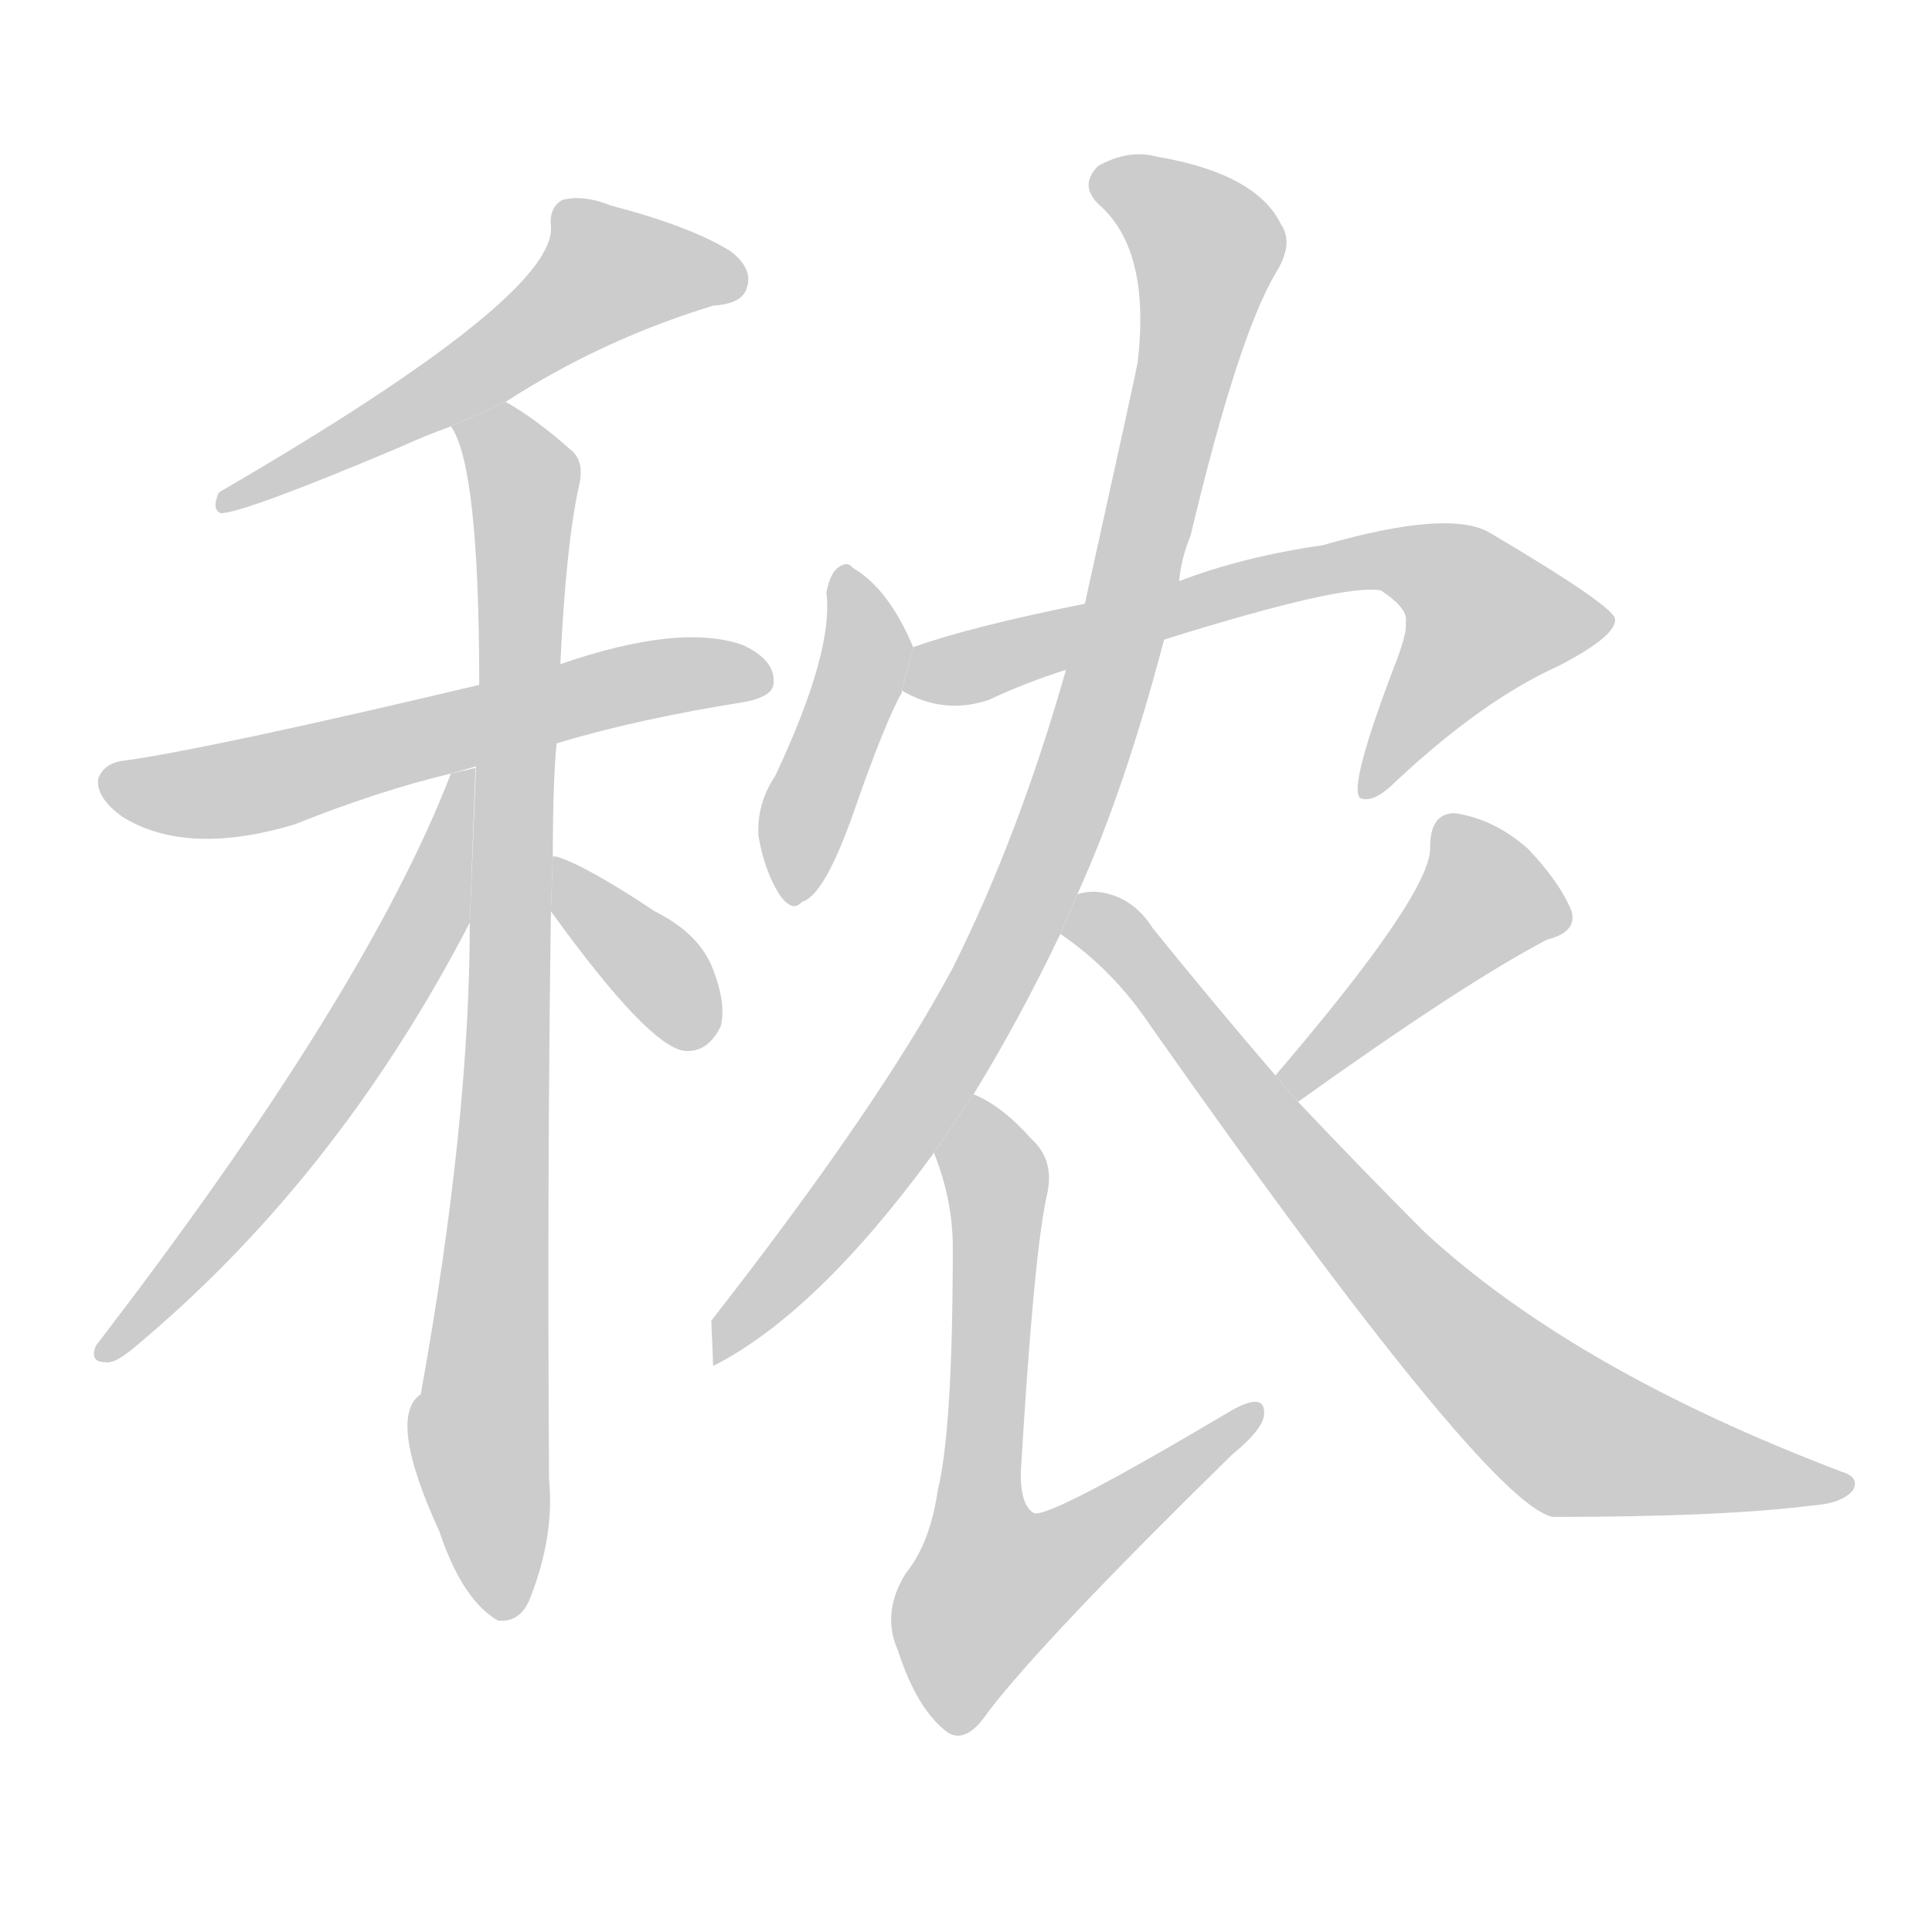 <!--
AnimCJK 2016-2018 Copyright Francois Mizessyn - https://github.com/parsimonhi/animCJK
Derived from:
    MakeMeAHanzi project - https://github.com/skishore/makemeahanzi
    Arphic PL KaitiM GB - https://apps.ubuntu.com/cat/applications/precise/fonts-arphic-gkai00mp/
    Arphic PL UKai - https://apps.ubuntu.com/cat/applications/fonts-arphic-ukai/
You can redistribute and/or modify this file under the terms of the Arphic Public License
as published by Arphic Technology Co., Ltd.
You should have received a copy of this license (the directory "APL") along with this file;
if not, see http://ftp.gnu.org/non-gnu/chinese-fonts-truetype/LICENSE.
-->
<svg id="z31230" class="acjk" version="1.1" viewBox="0 0 1024 1024" xmlns="http://www.w3.org/2000/svg" xmlns:xlink="http://www.w3.org/1999/xlink">
<style>
<![CDATA[
@keyframes z31230k {
	from {
		stroke:#ccc;
		stroke-dashoffset:3334;
	}
	1% {
		stroke:#c00;
		stroke-dashoffset:3334;
	}
	75% {
		stroke:#c00;
		stroke-dashoffset:0;
	}
	to {
		stroke:#000;
	}
}
#z31230 path[clip-path] {
	animation:z31230k 1s linear both;
	stroke-dasharray:3334;
	stroke-width:128;
	stroke-linecap:round;
	fill:none;
}
#z31230 path[clip-path="url(#z31230c1)"] {animation-delay:1s;}
#z31230 path[clip-path="url(#z31230c2)"] {animation-delay:2s;}
#z31230 path[clip-path="url(#z31230c3)"] {animation-delay:3s;}
#z31230 path[clip-path="url(#z31230c4)"] {animation-delay:4s;}
#z31230 path[clip-path="url(#z31230c5)"] {animation-delay:5s;}
#z31230 path[clip-path="url(#z31230c6)"] {animation-delay:6s;}
#z31230 path[clip-path="url(#z31230c7)"] {animation-delay:7s;}
#z31230 path[clip-path="url(#z31230c8)"] {animation-delay:8s;}
#z31230 path[clip-path="url(#z31230c9)"] {animation-delay:9s;}
#z31230 path[clip-path="url(#z31230c10)"] {animation-delay:10s;}
#z31230 path[clip-path="url(#z31230c11)"] {animation-delay:11s;}
#z31230 path {fill:#ccc;}
]]>
</style>
<path id="z31230d1" d="M268 213Q319 180 378 162Q394 161 396 152Q399 142 387 133Q366 120 324 109Q309 103 298 106Q291 110 292 120Q295 157 116 261Q112 270 117 272Q129 272 212 237Q225 231 239 226L268 213 Z"/>
<path id="z31230d2" d="M295 394Q338 381 395 372Q410 369 410 362Q411 350 394 342Q361 330 297 352L254 363Q115 396 67 403Q55 404 52 413Q51 423 65 433Q99 454 156 437Q201 419 239 410L295 394 Z"/>
<path id="z31230d3" d="M293 454Q293 415 295 394L297 352Q300 288 307 257Q310 244 302 238Q284 222 268 213L239 226Q254 247 254 363L249 489Q249 595 223 739Q205 751 233 812Q245 848 264 859Q276 860 281 847Q294 814 291 784Q290 621 292 483L293 454 Z"/>
<path id="z31230d4" d="M239 410Q194 527 51 713Q47 722 56 722Q60 723 69 716Q178 626 249 489L252 407L239 410 Z"/>
<path id="z31230d5" d="M292 483Q344 555 363 557Q375 558 382 544Q385 532 378 514Q371 495 347 483Q311 459 295 454L293 454L292 483 Z"/>
<path id="z31230d6" d="M484 343Q471 312 452 301Q449 297 444 301Q440 304 438 314Q442 345 411 411Q401 426 402 443Q405 461 413 474Q420 484 425 478Q437 475 453 429Q469 383 478 367L478 366L484 343 Z"/>
<path id="z31230d7" d="M617 339Q713 309 732 313Q747 323 745 330Q746 334 741 348Q714 418 721 423Q728 426 740 414Q786 371 826 353Q857 337 856 328Q855 321 789 282Q767 270 701 289Q659 295 625 308L575 320Q515 332 484 343L478 366Q500 379 524 371Q543 362 565 355L617 339 Z"/>
<path id="z31230d8" d="M571 474Q596 419 617 339L625 308Q626 296 631 284Q656 179 676 145Q686 129 679 119Q666 92 613 83Q598 79 582 88Q572 98 582 108Q610 132 603 192Q602 198 575 320L565 355Q540 443 505 513Q466 586 377 700L378 724Q433 696 495 611L516 580Q540 541 562 495L571 474 Z"/>
<path id="z31230d9" d="M495 611Q505 636 505 661Q505 758 497 790Q493 818 480 834Q467 855 476 875Q486 906 502 918Q512 925 524 907Q554 868 653 771Q669 758 670 750Q671 737 652 748Q556 805 548 802Q541 798 541 781Q548 663 555 633Q559 615 547 604Q531 586 516 580L495 611 Z"/>
<path id="z31230d10" d="M688 584Q776 521 820 498Q836 494 833 483Q827 468 810 450Q792 434 771 431Q758 431 758 449Q759 473 676 570L688 584 Z"/>
<path id="z31230d11" d="M562 495Q590 514 610 544Q788 797 823 804Q913 804 960 798Q976 797 982 790Q986 783 976 780Q834 726 755 653Q724 622 688 584L676 570Q645 534 611 492Q601 476 584 473Q577 472 571 474L562 495 Z"/>
<defs>
	<clipPath id="z31230c1"><use xlink:href="#z31230d1"/></clipPath>
	<clipPath id="z31230c2"><use xlink:href="#z31230d2"/></clipPath>
	<clipPath id="z31230c3"><use xlink:href="#z31230d3"/></clipPath>
	<clipPath id="z31230c4"><use xlink:href="#z31230d4"/></clipPath>
	<clipPath id="z31230c5"><use xlink:href="#z31230d5"/></clipPath>
	<clipPath id="z31230c6"><use xlink:href="#z31230d6"/></clipPath>
	<clipPath id="z31230c7"><use xlink:href="#z31230d7"/></clipPath>
	<clipPath id="z31230c8"><use xlink:href="#z31230d8"/></clipPath>
	<clipPath id="z31230c9"><use xlink:href="#z31230d9"/></clipPath>
	<clipPath id="z31230c10"><use xlink:href="#z31230d10"/></clipPath>
	<clipPath id="z31230c11"><use xlink:href="#z31230d11"/></clipPath>
</defs>
<path pathLength="3333" clip-path="url(#z31230c1)" d="M392 147L310 144L266 189L121 265"/>
<path pathLength="3333" clip-path="url(#z31230c2)" d="M57 415L135 416L403 356"/>
<path pathLength="3333" clip-path="url(#z31230c3)" d="M246 227L279 259L263 853"/>
<path pathLength="3333" clip-path="url(#z31230c4)" d="M248 414L186 555L58 715"/>
<path pathLength="3333" clip-path="url(#z31230c5)" d="M298 463L370 550"/>
<path pathLength="3333" clip-path="url(#z31230c6)" d="M446 309L457 356L416 473"/>
<path pathLength="3333" clip-path="url(#z31230c7)" d="M486 363L738 296L800 335L727 416"/>
<path pathLength="3333" clip-path="url(#z31230c8)" d="M581 96L627 114L641 148L571 413L502 561L380 713"/>
<path pathLength="3333" clip-path="url(#z31230c9)" d="M517 587L518 862L663 749"/>
<path pathLength="3333" clip-path="url(#z31230c10)" d="M828 488L777 474L683 576"/>
<path pathLength="3333" clip-path="url(#z31230c11)" d="M570 492L816 749L975 785"/>
</svg>